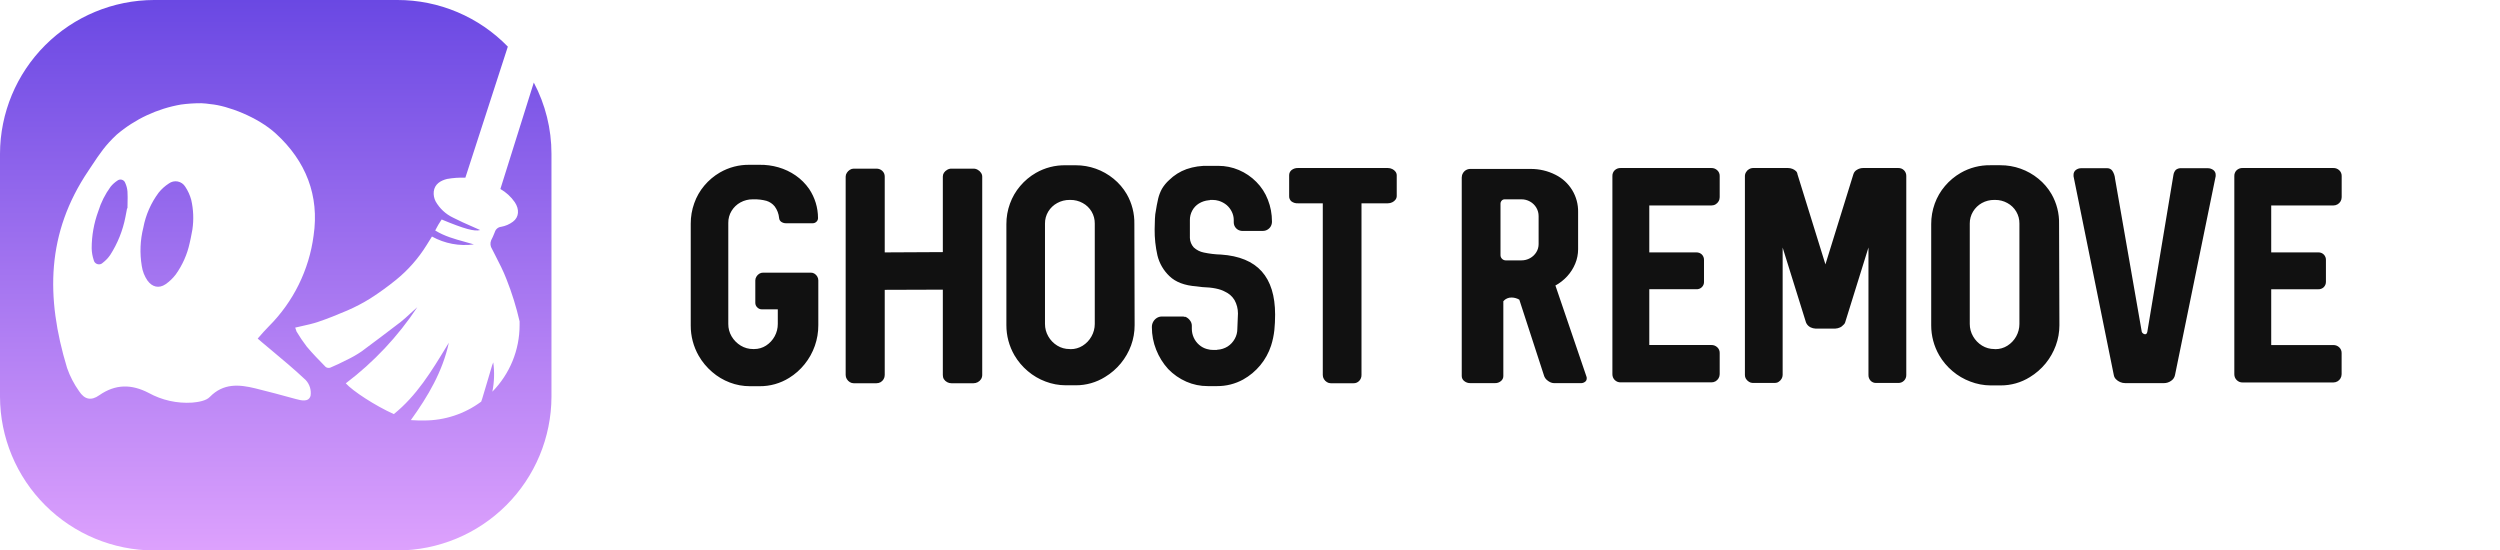 <svg width="218" height="48" viewBox="0 0 218 48" fill="none" xmlns="http://www.w3.org/2000/svg">
<g clip-path="url(#clip0_4338_945)">
<path fill-rule="evenodd" clip-rule="evenodd" d="M43.634 16.48C44.134 16.766 44.564 17.161 44.891 17.635C45.306 18.251 45.261 18.938 44.731 19.33C44.427 19.558 44.075 19.711 43.701 19.777C43.575 19.79 43.455 19.839 43.357 19.92C43.259 20.001 43.187 20.109 43.151 20.23C43.133 20.274 43.115 20.318 43.097 20.362L43.097 20.362C43.017 20.559 42.936 20.758 42.831 20.948C42.779 21.072 42.758 21.206 42.771 21.339C42.784 21.473 42.83 21.6 42.905 21.711C42.997 21.895 43.092 22.079 43.186 22.262L43.186 22.262C43.538 22.945 43.89 23.63 44.165 24.345C44.639 25.541 45.022 26.771 45.309 28.025V28.344C45.312 30.517 44.458 32.603 42.933 34.154C43.103 33.313 43.13 32.45 43.013 31.6C42.997 31.642 42.982 31.677 42.969 31.709C42.945 31.764 42.926 31.809 42.914 31.855C42.802 32.229 42.692 32.605 42.581 32.983C42.408 33.575 42.234 34.169 42.051 34.757C42.022 34.846 41.993 34.932 41.961 35.022C40.525 36.09 38.78 36.667 36.989 36.666C36.621 36.666 36.231 36.666 35.825 36.634C37.337 34.536 38.597 32.385 39.138 29.886L38.939 30.212C37.636 32.361 36.334 34.506 34.341 36.11C32.704 35.373 30.753 34.096 30.152 33.426C32.591 31.581 34.699 29.337 36.388 26.79C36.185 26.963 35.989 27.144 35.793 27.325L35.793 27.325C35.518 27.58 35.242 27.835 34.949 28.067C33.821 28.933 32.682 29.791 31.533 30.642C31.116 30.927 30.676 31.178 30.219 31.392C29.752 31.635 29.276 31.858 28.79 32.063C28.724 32.083 28.655 32.088 28.587 32.077C28.519 32.066 28.455 32.039 28.399 31.999L28.398 31.997C27.833 31.42 27.264 30.84 26.746 30.221C26.425 29.803 26.129 29.366 25.86 28.912L25.742 28.568C25.942 28.519 26.143 28.475 26.344 28.43L26.344 28.43C26.807 28.328 27.27 28.225 27.715 28.076C28.582 27.786 29.432 27.438 30.273 27.08C30.974 26.778 31.651 26.424 32.298 26.02C33.073 25.523 33.82 24.983 34.536 24.402C35.583 23.552 36.48 22.534 37.19 21.389L37.667 20.626C38.78 21.242 40.063 21.483 41.325 21.312C41.062 21.233 40.799 21.161 40.537 21.088L40.537 21.088C39.64 20.841 38.758 20.599 37.951 20.099C37.984 20.038 38.014 19.98 38.043 19.924L38.043 19.924C38.108 19.801 38.166 19.69 38.23 19.582C38.3 19.463 38.373 19.352 38.447 19.241L38.447 19.241C38.469 19.207 38.492 19.173 38.514 19.139C40.513 19.972 41.37 20.198 41.872 20.061C41.644 19.958 41.411 19.856 41.175 19.753C40.623 19.511 40.057 19.263 39.509 18.979C38.865 18.673 38.332 18.176 37.983 17.555C37.85 17.292 37.794 16.997 37.823 16.703C37.9 16.049 38.421 15.746 38.981 15.605C39.509 15.512 40.044 15.475 40.58 15.494L44.283 4.066C43.034 2.779 41.538 1.756 39.884 1.057C38.231 0.358 36.453 -0.001 34.658 2.27358e-06H13.431C9.872 0.01 6.461 1.426 3.945 3.938C1.428 6.45 0.01 9.854 0 13.406V34.594C0.01 38.146 1.428 41.55 3.945 44.062C6.461 46.574 9.872 47.99 13.431 48H34.658C38.217 47.99 41.627 46.574 44.143 44.062C46.66 41.55 48.078 38.146 48.088 34.594V13.406C48.089 11.242 47.56 9.111 46.547 7.198L43.634 16.48ZM27.082 34.508C26.916 35.089 26.283 34.926 25.784 34.792L25.699 34.769L25.699 34.769C24.557 34.457 23.418 34.147 22.266 33.866C20.843 33.518 19.481 33.403 18.298 34.61C17.978 34.952 17.297 35.06 16.766 35.108C15.441 35.195 14.119 34.9 12.957 34.259C11.474 33.493 10.079 33.474 8.65 34.469C7.94 34.971 7.371 34.833 6.898 34.115C6.455 33.492 6.101 32.81 5.849 32.088C3.975 25.902 4.048 20.32 7.707 14.89C7.815 14.728 7.918 14.574 8.017 14.425C8.697 13.4 9.193 12.654 10.178 11.74C11.777 10.381 13.712 9.475 15.781 9.116C16.371 9.036 16.966 8.998 17.562 9.001C17.831 9.013 18.099 9.039 18.365 9.081C19.826 9.209 22.48 10.198 24.063 11.657C26.673 14.044 27.859 17.054 27.347 20.534C26.955 23.538 25.578 26.328 23.43 28.469C23.129 28.769 22.828 29.115 22.527 29.46L22.471 29.525L22.887 29.883C23.133 30.09 23.378 30.295 23.624 30.5L23.624 30.5C24.655 31.361 25.677 32.215 26.654 33.135C26.825 33.317 26.952 33.534 27.026 33.772C27.101 34.01 27.12 34.261 27.082 34.508ZM10.813 15.781C10.864 15.831 10.902 15.892 10.924 15.96C11.031 16.194 11.096 16.446 11.116 16.703C11.137 17.027 11.13 17.353 11.123 17.679C11.119 17.843 11.116 18.006 11.116 18.168H11.08C11.064 18.252 11.049 18.337 11.034 18.421C11.005 18.589 10.975 18.757 10.936 18.925C10.708 20.102 10.258 21.226 9.609 22.235C9.433 22.492 9.218 22.719 8.97 22.908C8.91 22.971 8.833 23.016 8.749 23.038C8.665 23.06 8.576 23.058 8.493 23.032C8.409 23.007 8.335 22.959 8.277 22.893C8.22 22.828 8.182 22.748 8.167 22.663C8.061 22.339 8.003 22.001 7.994 21.66C7.994 20.555 8.189 19.458 8.57 18.421C8.807 17.652 9.172 16.928 9.648 16.279C9.815 16.075 10.012 15.897 10.233 15.752C10.288 15.708 10.354 15.678 10.423 15.664C10.493 15.651 10.565 15.654 10.633 15.675C10.701 15.695 10.763 15.732 10.813 15.781ZM15.874 15.984C15.986 16.062 16.081 16.163 16.152 16.279C16.386 16.628 16.561 17.013 16.673 17.418C16.869 18.266 16.904 19.143 16.779 20.004C16.757 20.117 16.736 20.23 16.715 20.343C16.663 20.623 16.61 20.904 16.542 21.181C16.33 22.174 15.915 23.111 15.324 23.936C15.072 24.268 14.769 24.557 14.425 24.792C13.853 25.175 13.274 25.031 12.865 24.472C12.602 24.091 12.43 23.654 12.363 23.196C12.177 22.084 12.222 20.947 12.497 19.854C12.705 18.744 13.164 17.697 13.84 16.793C14.091 16.482 14.39 16.214 14.726 15.998C14.836 15.917 14.962 15.861 15.095 15.831C15.229 15.801 15.367 15.8 15.501 15.826C15.635 15.853 15.762 15.906 15.874 15.984Z" fill="url(#paint0_linear_4338_945)"/>
<path fill-rule="evenodd" clip-rule="evenodd" d="M60.929 31.027C60.467 30.22 60.227 29.306 60.232 28.377V19.505C60.23 18.896 60.333 18.292 60.539 17.719C60.736 17.159 61.033 16.64 61.416 16.185C61.8 15.728 62.261 15.34 62.778 15.04C63.562 14.588 64.454 14.356 65.359 14.371H66.219C66.781 14.36 67.342 14.435 67.882 14.591C68.417 14.745 68.923 14.985 69.381 15.301C69.839 15.618 70.236 16.015 70.554 16.471C71.059 17.223 71.329 18.108 71.331 19.013C71.332 19.073 71.32 19.132 71.297 19.187C71.274 19.242 71.239 19.292 71.196 19.333C71.15 19.378 71.096 19.413 71.037 19.436C70.977 19.459 70.913 19.47 70.849 19.468H68.555C68.405 19.473 68.257 19.431 68.131 19.348C68.076 19.31 68.03 19.26 67.996 19.202C67.963 19.144 67.944 19.079 67.939 19.013C67.905 18.646 67.773 18.296 67.555 18C67.367 17.767 67.113 17.596 66.827 17.51C66.475 17.418 66.112 17.374 65.749 17.381H65.642C65.267 17.377 64.897 17.47 64.567 17.651C64.249 17.824 63.982 18.079 63.793 18.389C63.6 18.704 63.501 19.067 63.507 19.436V28.245C63.502 28.625 63.601 28.999 63.793 29.327C63.987 29.659 64.261 29.937 64.59 30.137C64.918 30.337 65.296 30.441 65.68 30.437H65.76C66.128 30.44 66.489 30.335 66.798 30.137C67.114 29.933 67.374 29.653 67.553 29.322C67.733 28.991 67.826 28.621 67.824 28.245V26.974H66.425C66.352 26.974 66.279 26.959 66.211 26.929C66.144 26.899 66.083 26.857 66.032 26.803C65.979 26.753 65.936 26.693 65.907 26.626C65.878 26.559 65.863 26.486 65.863 26.414V24.445C65.865 24.326 65.901 24.211 65.966 24.113C66.028 24.011 66.114 23.925 66.216 23.864C66.314 23.805 66.426 23.774 66.54 23.775H70.715C70.828 23.774 70.938 23.807 71.033 23.869C71.131 23.932 71.211 24.017 71.268 24.118C71.326 24.217 71.357 24.33 71.357 24.445V28.351C71.363 29.591 70.941 30.795 70.161 31.76C69.783 32.232 69.326 32.636 68.811 32.953C68.037 33.434 67.142 33.686 66.23 33.677H65.393C64.792 33.678 64.196 33.569 63.636 33.354C63.074 33.141 62.555 32.831 62.102 32.438C61.633 32.038 61.236 31.561 60.929 31.027ZM73.742 32.698V15.401C73.743 15.283 73.779 15.167 73.845 15.069C73.912 14.962 74.002 14.872 74.109 14.806C74.207 14.741 74.322 14.706 74.439 14.706H76.423C76.614 14.701 76.8 14.772 76.939 14.903C77.007 14.967 77.061 15.044 77.097 15.13C77.133 15.216 77.15 15.308 77.148 15.401V22.009L82.215 21.983V15.401C82.213 15.284 82.246 15.168 82.309 15.069C82.382 14.96 82.481 14.87 82.596 14.806C82.707 14.739 82.834 14.704 82.963 14.706H84.89C85.019 14.704 85.146 14.739 85.257 14.806C85.373 14.868 85.471 14.959 85.543 15.069C85.612 15.166 85.65 15.282 85.65 15.401V32.698C85.65 32.827 85.614 32.953 85.546 33.062C85.475 33.173 85.376 33.264 85.26 33.325C85.145 33.387 85.017 33.42 84.887 33.419H82.966C82.835 33.42 82.707 33.388 82.593 33.325C82.476 33.264 82.377 33.173 82.306 33.062C82.243 32.951 82.212 32.825 82.215 32.698V25.257L77.148 25.274V32.698C77.15 32.826 77.116 32.952 77.051 33.062C76.989 33.171 76.898 33.261 76.79 33.325C76.678 33.388 76.552 33.42 76.423 33.419H74.439C74.321 33.418 74.206 33.385 74.106 33.322C73.998 33.256 73.908 33.165 73.843 33.056C73.777 32.948 73.742 32.824 73.742 32.698ZM87.757 28.351C87.754 29.274 87.996 30.182 88.459 30.981C88.766 31.504 89.159 31.97 89.623 32.361C90.082 32.752 90.606 33.06 91.172 33.271C91.732 33.484 92.326 33.594 92.926 33.597H93.809C94.71 33.601 95.594 33.35 96.358 32.873C96.882 32.559 97.347 32.157 97.734 31.685C98.118 31.218 98.421 30.69 98.629 30.123C98.836 29.555 98.941 28.955 98.939 28.351L98.916 19.534C98.936 18.62 98.706 17.719 98.251 16.926C97.952 16.415 97.564 15.961 97.104 15.587C96.173 14.824 95.005 14.408 93.801 14.411H92.918C92.011 14.395 91.118 14.624 90.332 15.075C89.811 15.374 89.348 15.761 88.961 16.22C88.574 16.675 88.272 17.195 88.069 17.756C87.859 18.33 87.754 18.937 87.757 19.548V28.351ZM94.411 30.145C94.099 30.343 93.735 30.448 93.365 30.446L93.265 30.437C92.886 30.44 92.514 30.336 92.192 30.137C91.866 29.938 91.597 29.659 91.409 29.327C91.22 28.998 91.121 28.625 91.123 28.245V19.494C91.118 19.125 91.218 18.762 91.409 18.446C91.599 18.134 91.868 17.879 92.189 17.705C92.518 17.523 92.889 17.43 93.265 17.433H93.345C93.719 17.43 94.088 17.523 94.414 17.705C94.736 17.879 95.004 18.138 95.189 18.453C95.374 18.768 95.469 19.128 95.464 19.494V28.254C95.463 28.633 95.364 29.006 95.177 29.335C94.994 29.666 94.731 29.944 94.411 30.145ZM101.863 32.177C101.416 31.686 101.062 31.116 100.819 30.497C100.57 29.874 100.442 29.209 100.444 28.537V28.511C100.442 28.352 100.483 28.195 100.561 28.056C100.637 27.921 100.745 27.807 100.877 27.724C101.004 27.645 101.151 27.602 101.301 27.601H103.205C103.217 27.612 103.232 27.62 103.248 27.624H103.311H103.366C103.527 27.69 103.666 27.8 103.767 27.942C103.87 28.072 103.927 28.233 103.927 28.4V28.666C103.927 28.933 103.983 29.198 104.094 29.441C104.202 29.68 104.36 29.893 104.558 30.065C104.756 30.241 104.991 30.368 105.246 30.437C105.433 30.492 105.626 30.519 105.82 30.517H105.9C105.953 30.521 106.005 30.521 106.058 30.517C106.087 30.52 106.116 30.513 106.141 30.497H106.167C106.482 30.477 106.788 30.379 107.056 30.211C107.312 30.045 107.522 29.818 107.669 29.55C107.82 29.282 107.899 28.979 107.896 28.672L107.95 27.335C107.951 26.926 107.848 26.523 107.649 26.165C107.453 25.844 107.166 25.59 106.823 25.435C106.393 25.194 105.734 25.063 104.839 25.034L104.332 24.971C103.297 24.897 102.514 24.599 101.978 24.081C101.46 23.591 101.095 22.962 100.928 22.27C100.759 21.523 100.677 20.76 100.685 19.994L100.711 19.058L100.739 18.684C100.831 18.091 100.917 17.636 100.992 17.324C101.063 17.025 101.174 16.736 101.321 16.466C101.49 16.183 101.699 15.928 101.943 15.707C102.375 15.281 102.894 14.953 103.466 14.748C104.088 14.534 104.746 14.437 105.404 14.462H106.233C106.85 14.46 107.462 14.584 108.03 14.826C108.598 15.068 109.113 15.418 109.547 15.856C109.99 16.3 110.335 16.831 110.559 17.416C110.796 18.018 110.916 18.66 110.915 19.308V19.333C110.916 19.476 110.879 19.616 110.809 19.74C110.74 19.859 110.641 19.957 110.522 20.026C110.404 20.098 110.268 20.136 110.129 20.135H108.28C108.09 20.122 107.912 20.038 107.782 19.898C107.652 19.759 107.581 19.575 107.583 19.385V19.196C107.585 18.945 107.528 18.697 107.417 18.472C107.309 18.246 107.156 18.046 106.967 17.882C106.765 17.715 106.532 17.59 106.281 17.513C106.108 17.459 105.927 17.432 105.745 17.433H105.533C105.516 17.453 105.47 17.462 105.401 17.462C105.096 17.49 104.802 17.588 104.541 17.748C104.3 17.898 104.102 18.108 103.968 18.357C103.826 18.614 103.754 18.903 103.758 19.196V20.75C103.77 21.058 103.891 21.352 104.099 21.58C104.341 21.801 104.638 21.953 104.96 22.018C105.458 22.124 105.964 22.185 106.473 22.198C108.062 22.307 109.245 22.796 110.023 23.666C110.801 24.536 111.19 25.794 111.19 27.441C111.19 27.907 111.167 28.357 111.124 28.786C111.074 29.247 110.978 29.701 110.837 30.143C110.426 31.398 109.556 32.453 108.4 33.096C107.709 33.475 106.932 33.672 106.144 33.668H105.312C104.671 33.671 104.036 33.539 103.449 33.282C102.853 33.021 102.314 32.645 101.863 32.177ZM115.347 17.728V32.698C115.346 32.824 115.38 32.948 115.445 33.056C115.509 33.165 115.6 33.257 115.709 33.322C115.808 33.385 115.923 33.418 116.041 33.419H118.025C118.118 33.422 118.211 33.405 118.297 33.369C118.383 33.333 118.461 33.279 118.524 33.211C118.589 33.142 118.64 33.062 118.674 32.974C118.708 32.886 118.725 32.792 118.722 32.698V17.728H121.016C121.151 17.729 121.284 17.699 121.406 17.639C121.519 17.585 121.618 17.505 121.692 17.404C121.759 17.312 121.796 17.201 121.795 17.087V15.292C121.796 15.178 121.759 15.067 121.692 14.975C121.618 14.874 121.519 14.793 121.406 14.74C121.284 14.68 121.151 14.65 121.016 14.651H113.203C112.997 14.639 112.793 14.701 112.629 14.826C112.559 14.882 112.504 14.953 112.466 15.034C112.429 15.115 112.411 15.203 112.414 15.292V17.087C112.408 17.174 112.422 17.261 112.455 17.342C112.487 17.423 112.538 17.495 112.603 17.553C112.767 17.678 112.971 17.74 113.177 17.728H115.347ZM127.464 32.793V15.481C127.464 15.351 127.498 15.222 127.564 15.109C127.628 14.993 127.722 14.896 127.837 14.83C127.952 14.763 128.082 14.729 128.215 14.731H133.47C134.223 14.726 134.967 14.9 135.638 15.241C136.242 15.54 136.748 16.005 137.097 16.581C137.446 17.156 137.625 17.819 137.611 18.492V21.743C137.61 22.17 137.526 22.593 137.361 22.988C137.195 23.392 136.959 23.764 136.664 24.087C136.366 24.413 136.015 24.688 135.627 24.9L135.652 24.954L138.333 32.819C138.359 32.878 138.369 32.943 138.362 33.007C138.362 33.063 138.349 33.118 138.324 33.168C138.298 33.218 138.261 33.261 138.216 33.294C138.111 33.373 137.983 33.414 137.851 33.411H135.518C135.397 33.409 135.278 33.38 135.171 33.325C135.055 33.269 134.948 33.194 134.855 33.105C134.77 33.025 134.703 32.927 134.66 32.819L132.484 26.13C132.28 26.012 132.049 25.947 131.813 25.944C131.676 25.94 131.54 25.966 131.415 26.022C131.29 26.077 131.179 26.16 131.091 26.265V32.793C131.091 32.877 131.073 32.96 131.036 33.036C130.999 33.112 130.945 33.179 130.879 33.231C130.735 33.351 130.553 33.414 130.365 33.408H128.221C128.026 33.416 127.836 33.353 127.685 33.231C127.616 33.18 127.56 33.114 127.522 33.038C127.484 32.962 127.464 32.878 127.464 32.793ZM132.665 22.705C132.929 22.707 133.189 22.641 133.419 22.513C133.644 22.39 133.832 22.21 133.967 21.992C134.099 21.781 134.168 21.537 134.167 21.288V18.852C134.17 18.591 134.1 18.333 133.967 18.108C133.835 17.886 133.646 17.702 133.419 17.576C133.189 17.445 132.929 17.378 132.665 17.381H131.191C131.145 17.382 131.099 17.392 131.057 17.412C131.014 17.431 130.977 17.46 130.947 17.496C130.882 17.566 130.845 17.658 130.844 17.753V22.25C130.843 22.309 130.855 22.369 130.878 22.424C130.901 22.479 130.936 22.529 130.979 22.57C131.02 22.613 131.07 22.646 131.124 22.669C131.179 22.693 131.238 22.704 131.297 22.705H132.665ZM140.601 15.347V32.632C140.6 32.726 140.618 32.818 140.652 32.905C140.687 32.991 140.739 33.07 140.805 33.136C140.872 33.204 140.953 33.258 141.043 33.293C141.132 33.329 141.228 33.345 141.324 33.342H149.231C149.36 33.344 149.486 33.311 149.598 33.248C149.707 33.184 149.797 33.093 149.859 32.984C149.924 32.876 149.957 32.753 149.957 32.627V30.781C149.959 30.688 149.942 30.595 149.906 30.509C149.87 30.423 149.816 30.346 149.747 30.283C149.608 30.151 149.423 30.08 149.231 30.085H143.818V25.22H147.918C148.008 25.226 148.097 25.213 148.182 25.181C148.266 25.15 148.342 25.101 148.406 25.037C148.469 24.974 148.518 24.898 148.55 24.814C148.582 24.73 148.595 24.64 148.589 24.55V22.679C148.593 22.59 148.579 22.501 148.547 22.418C148.516 22.335 148.467 22.259 148.405 22.195C148.341 22.133 148.265 22.084 148.181 22.052C148.097 22.02 148.008 22.006 147.918 22.009H143.818V17.917H149.231C149.36 17.917 149.487 17.884 149.598 17.819C149.707 17.756 149.797 17.665 149.859 17.556C149.925 17.446 149.958 17.32 149.957 17.193V15.347C149.959 15.254 149.942 15.161 149.906 15.075C149.87 14.989 149.816 14.912 149.747 14.849C149.608 14.717 149.423 14.646 149.231 14.651H141.324C141.228 14.648 141.133 14.663 141.043 14.696C140.954 14.73 140.872 14.78 140.802 14.846C140.735 14.911 140.683 14.989 140.649 15.075C140.614 15.161 140.598 15.254 140.601 15.347ZM152.156 32.698V15.347C152.158 15.221 152.197 15.099 152.267 14.995C152.33 14.889 152.42 14.802 152.528 14.743C152.623 14.687 152.731 14.655 152.841 14.651H155.909C156.04 14.651 156.17 14.675 156.293 14.723C156.409 14.766 156.515 14.832 156.605 14.917C156.681 14.988 156.728 15.084 156.737 15.186L159.177 23.054L161.617 15.186C161.666 15.024 161.778 14.887 161.927 14.806C162.091 14.703 162.281 14.65 162.474 14.651H165.531C165.623 14.649 165.715 14.665 165.801 14.698C165.887 14.732 165.964 14.784 166.03 14.849C166.095 14.914 166.146 14.992 166.18 15.077C166.214 15.163 166.23 15.255 166.228 15.347V32.698C166.23 32.79 166.214 32.882 166.18 32.968C166.146 33.053 166.095 33.131 166.03 33.196C165.964 33.261 165.887 33.312 165.801 33.346C165.715 33.38 165.623 33.397 165.531 33.394H163.601C163.511 33.397 163.422 33.382 163.338 33.348C163.255 33.315 163.179 33.264 163.117 33.199C162.991 33.063 162.924 32.883 162.93 32.698V21.58L160.895 28.119C160.875 28.176 160.844 28.229 160.803 28.274C160.74 28.343 160.672 28.407 160.599 28.465L160.465 28.546C160.33 28.61 160.184 28.646 160.035 28.654H158.314C158.165 28.646 158.019 28.61 157.884 28.546L157.752 28.465C157.633 28.376 157.54 28.256 157.483 28.119L155.447 21.588V32.698C155.446 32.815 155.413 32.93 155.353 33.03C155.291 33.135 155.206 33.225 155.103 33.291C155.007 33.358 154.893 33.393 154.776 33.394H152.841C152.722 33.393 152.607 33.357 152.508 33.291C152.402 33.225 152.311 33.136 152.245 33.03C152.183 32.93 152.153 32.815 152.156 32.698ZM168.401 28.36C168.398 29.279 168.638 30.184 169.098 30.981C169.402 31.504 169.795 31.971 170.259 32.361C170.718 32.752 171.242 33.059 171.807 33.271C172.37 33.489 172.969 33.603 173.573 33.608H174.459C175.359 33.612 176.242 33.361 177.005 32.884C177.525 32.568 177.987 32.167 178.373 31.697C178.755 31.229 179.056 30.701 179.264 30.134C179.474 29.567 179.58 28.967 179.58 28.363L179.551 19.534C179.574 18.62 179.346 17.717 178.892 16.924C178.594 16.411 178.206 15.957 177.745 15.584C176.813 14.82 175.643 14.404 174.436 14.408H173.553C172.648 14.394 171.757 14.624 170.973 15.075C170.453 15.375 169.99 15.762 169.602 16.22C169.215 16.675 168.913 17.195 168.71 17.756C168.503 18.331 168.398 18.937 168.401 19.548V28.36ZM175.047 30.145C174.735 30.343 174.373 30.448 174.003 30.446L173.906 30.437C173.527 30.439 173.156 30.335 172.833 30.137C172.509 29.936 172.24 29.658 172.051 29.327C171.861 28.998 171.762 28.625 171.764 28.245V19.494C171.759 19.125 171.859 18.762 172.051 18.446C172.238 18.137 172.503 17.881 172.819 17.705C173.148 17.523 173.518 17.43 173.894 17.433H173.975C174.349 17.429 174.717 17.523 175.044 17.705C175.366 17.879 175.634 18.138 175.818 18.453C176.003 18.768 176.099 19.128 176.093 19.494V28.254C176.093 28.631 175.996 29.003 175.813 29.334C175.63 29.664 175.367 29.944 175.047 30.145ZM184.325 32.713L180.813 15.372C180.807 15.33 180.807 15.286 180.813 15.244C180.811 15.166 180.827 15.089 180.859 15.018C180.891 14.947 180.939 14.884 180.999 14.834C181.135 14.725 181.306 14.666 181.481 14.668H183.76C183.846 14.668 183.932 14.688 184.008 14.728C184.085 14.768 184.15 14.826 184.199 14.897C184.332 15.101 184.412 15.336 184.431 15.579L186.762 28.932C186.782 28.992 186.822 29.043 186.874 29.078C186.925 29.122 186.99 29.146 187.057 29.147C187.155 29.147 187.218 29.075 187.247 28.932L189.523 15.258C189.546 15.088 189.621 14.93 189.738 14.806C189.876 14.702 190.048 14.653 190.22 14.668H192.499C192.682 14.662 192.861 14.719 193.007 14.829C193.07 14.877 193.122 14.939 193.156 15.011C193.191 15.082 193.209 15.161 193.207 15.241C193.213 15.282 193.213 15.323 193.207 15.364L189.658 32.713C189.637 32.814 189.596 32.91 189.537 32.996C189.479 33.081 189.404 33.154 189.317 33.211C189.135 33.34 188.918 33.41 188.694 33.408H185.314C185.163 33.409 185.014 33.377 184.875 33.316C184.738 33.26 184.614 33.175 184.511 33.067C184.414 32.971 184.349 32.847 184.325 32.713ZM194.833 15.347V32.632C194.832 32.727 194.849 32.822 194.885 32.91C194.921 32.998 194.975 33.078 195.042 33.145C195.11 33.213 195.191 33.267 195.28 33.302C195.369 33.338 195.465 33.354 195.561 33.351H203.463C203.591 33.352 203.716 33.319 203.827 33.256C203.937 33.194 204.028 33.103 204.091 32.993C204.155 32.883 204.189 32.757 204.189 32.63V30.784C204.191 30.691 204.173 30.598 204.137 30.512C204.101 30.427 204.047 30.349 203.979 30.286C203.84 30.154 203.655 30.084 203.463 30.088H198.05V25.223H202.15C202.239 25.227 202.328 25.213 202.411 25.181C202.495 25.15 202.571 25.102 202.635 25.04C202.697 24.976 202.746 24.899 202.778 24.816C202.81 24.732 202.824 24.643 202.821 24.553V22.682C202.826 22.593 202.812 22.504 202.78 22.421C202.749 22.337 202.7 22.262 202.637 22.198C202.575 22.135 202.5 22.085 202.417 22.053C202.334 22.02 202.245 22.005 202.156 22.009H198.05V17.917H203.469C203.597 17.917 203.722 17.884 203.833 17.819C203.943 17.757 204.034 17.666 204.097 17.556C204.161 17.446 204.195 17.32 204.194 17.193V15.347C204.196 15.254 204.179 15.161 204.143 15.075C204.107 14.99 204.053 14.912 203.985 14.849C203.846 14.717 203.66 14.646 203.469 14.651H195.561C195.465 14.646 195.368 14.661 195.278 14.695C195.187 14.728 195.104 14.78 195.034 14.846C194.967 14.911 194.915 14.989 194.881 15.075C194.846 15.161 194.83 15.254 194.833 15.347Z" fill="#111111"/>
</g>
<defs>
<linearGradient id="paint0_linear_4338_945" x1="24.044" y1="0" x2="24.044" y2="48" gradientUnits="userSpaceOnUse">
<stop stop-color="#6A48E3"/>
<stop offset="1" stop-color="#DDA1FD"/>
</linearGradient>
<clipPath id="clip0_4338_945">
<rect width="218" height="48" fill="white"/>
</clipPath>
</defs>
</svg>
